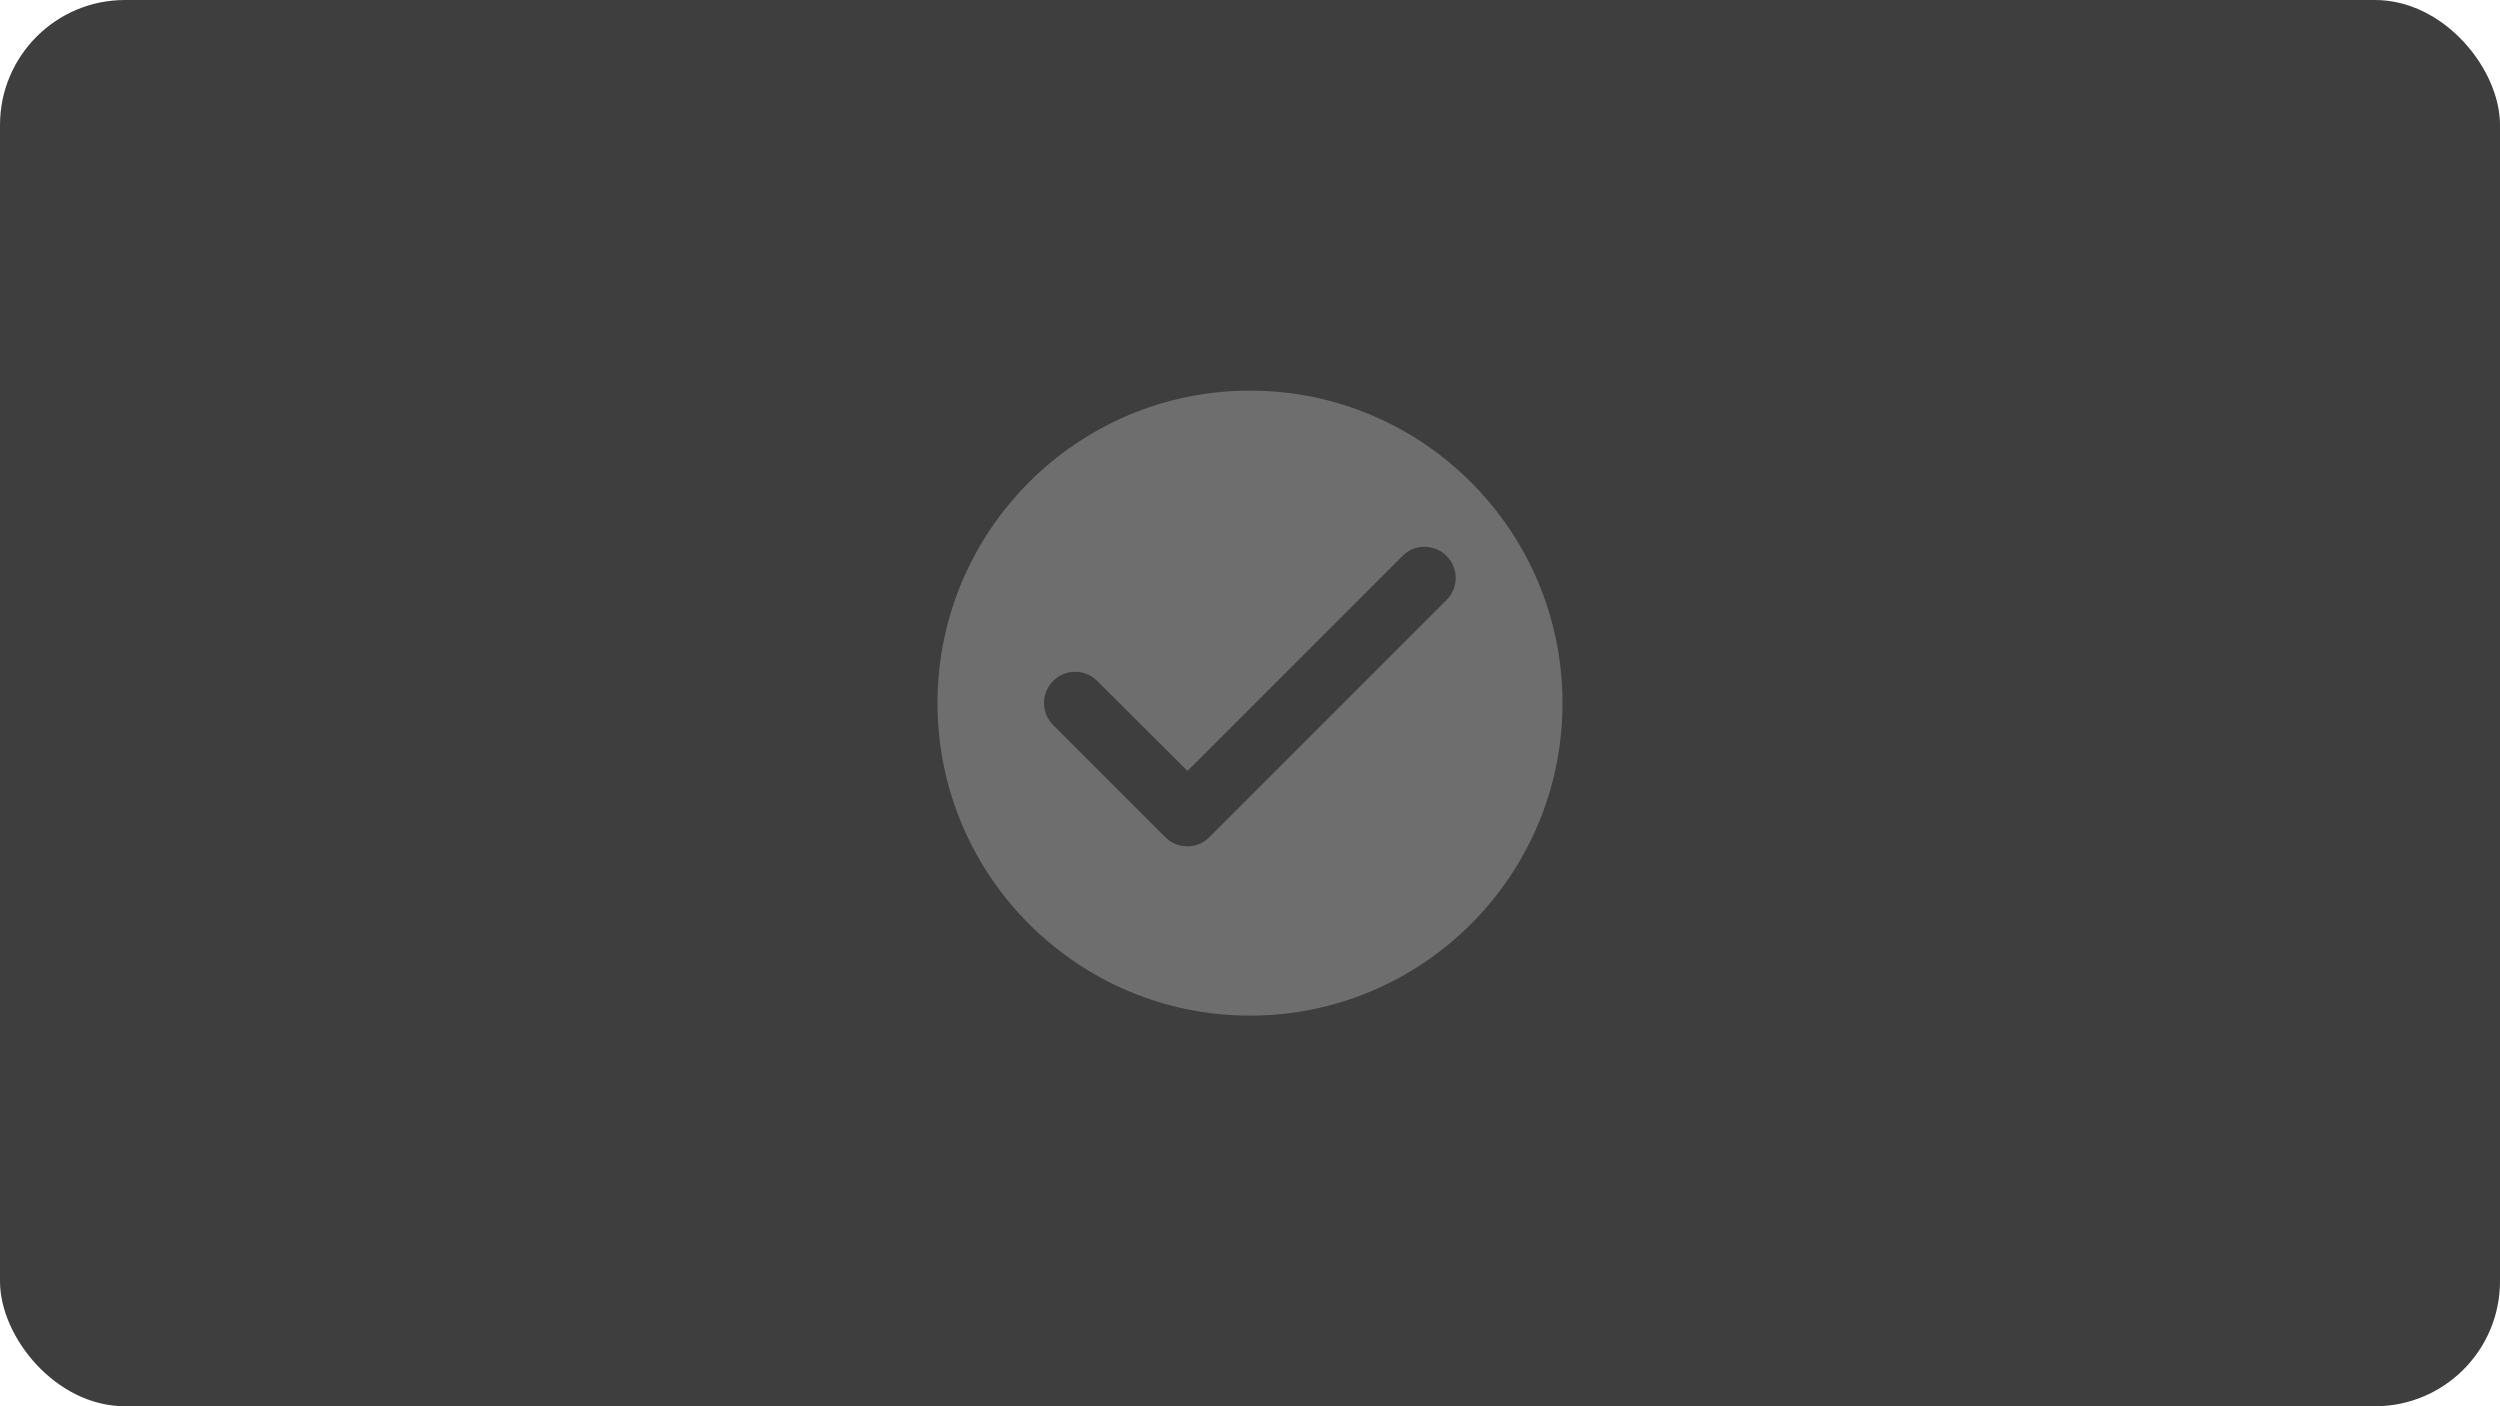 <svg width="160" height="90" viewBox="0 0 160 90" fill="none" xmlns="http://www.w3.org/2000/svg">
<rect width="160" height="90" rx="8" fill="#3E3E3E"/>
<path d="M80 25C68.96 25 60 33.96 60 45C60 56.04 68.96 65 80 65C91.04 65 100 56.04 100 45C100 33.96 91.04 25 80 25ZM74.58 53.58L67.4 46.4C66.62 45.62 66.62 44.36 67.4 43.58C68.18 42.8 69.44 42.8 70.22 43.58L76 49.34L89.76 35.58C90.54 34.8 91.8 34.8 92.58 35.58C93.36 36.36 93.36 37.62 92.58 38.4L77.4 53.58C76.64 54.36 75.36 54.36 74.58 53.58Z" fill="#6E6E6E"/>
</svg>

